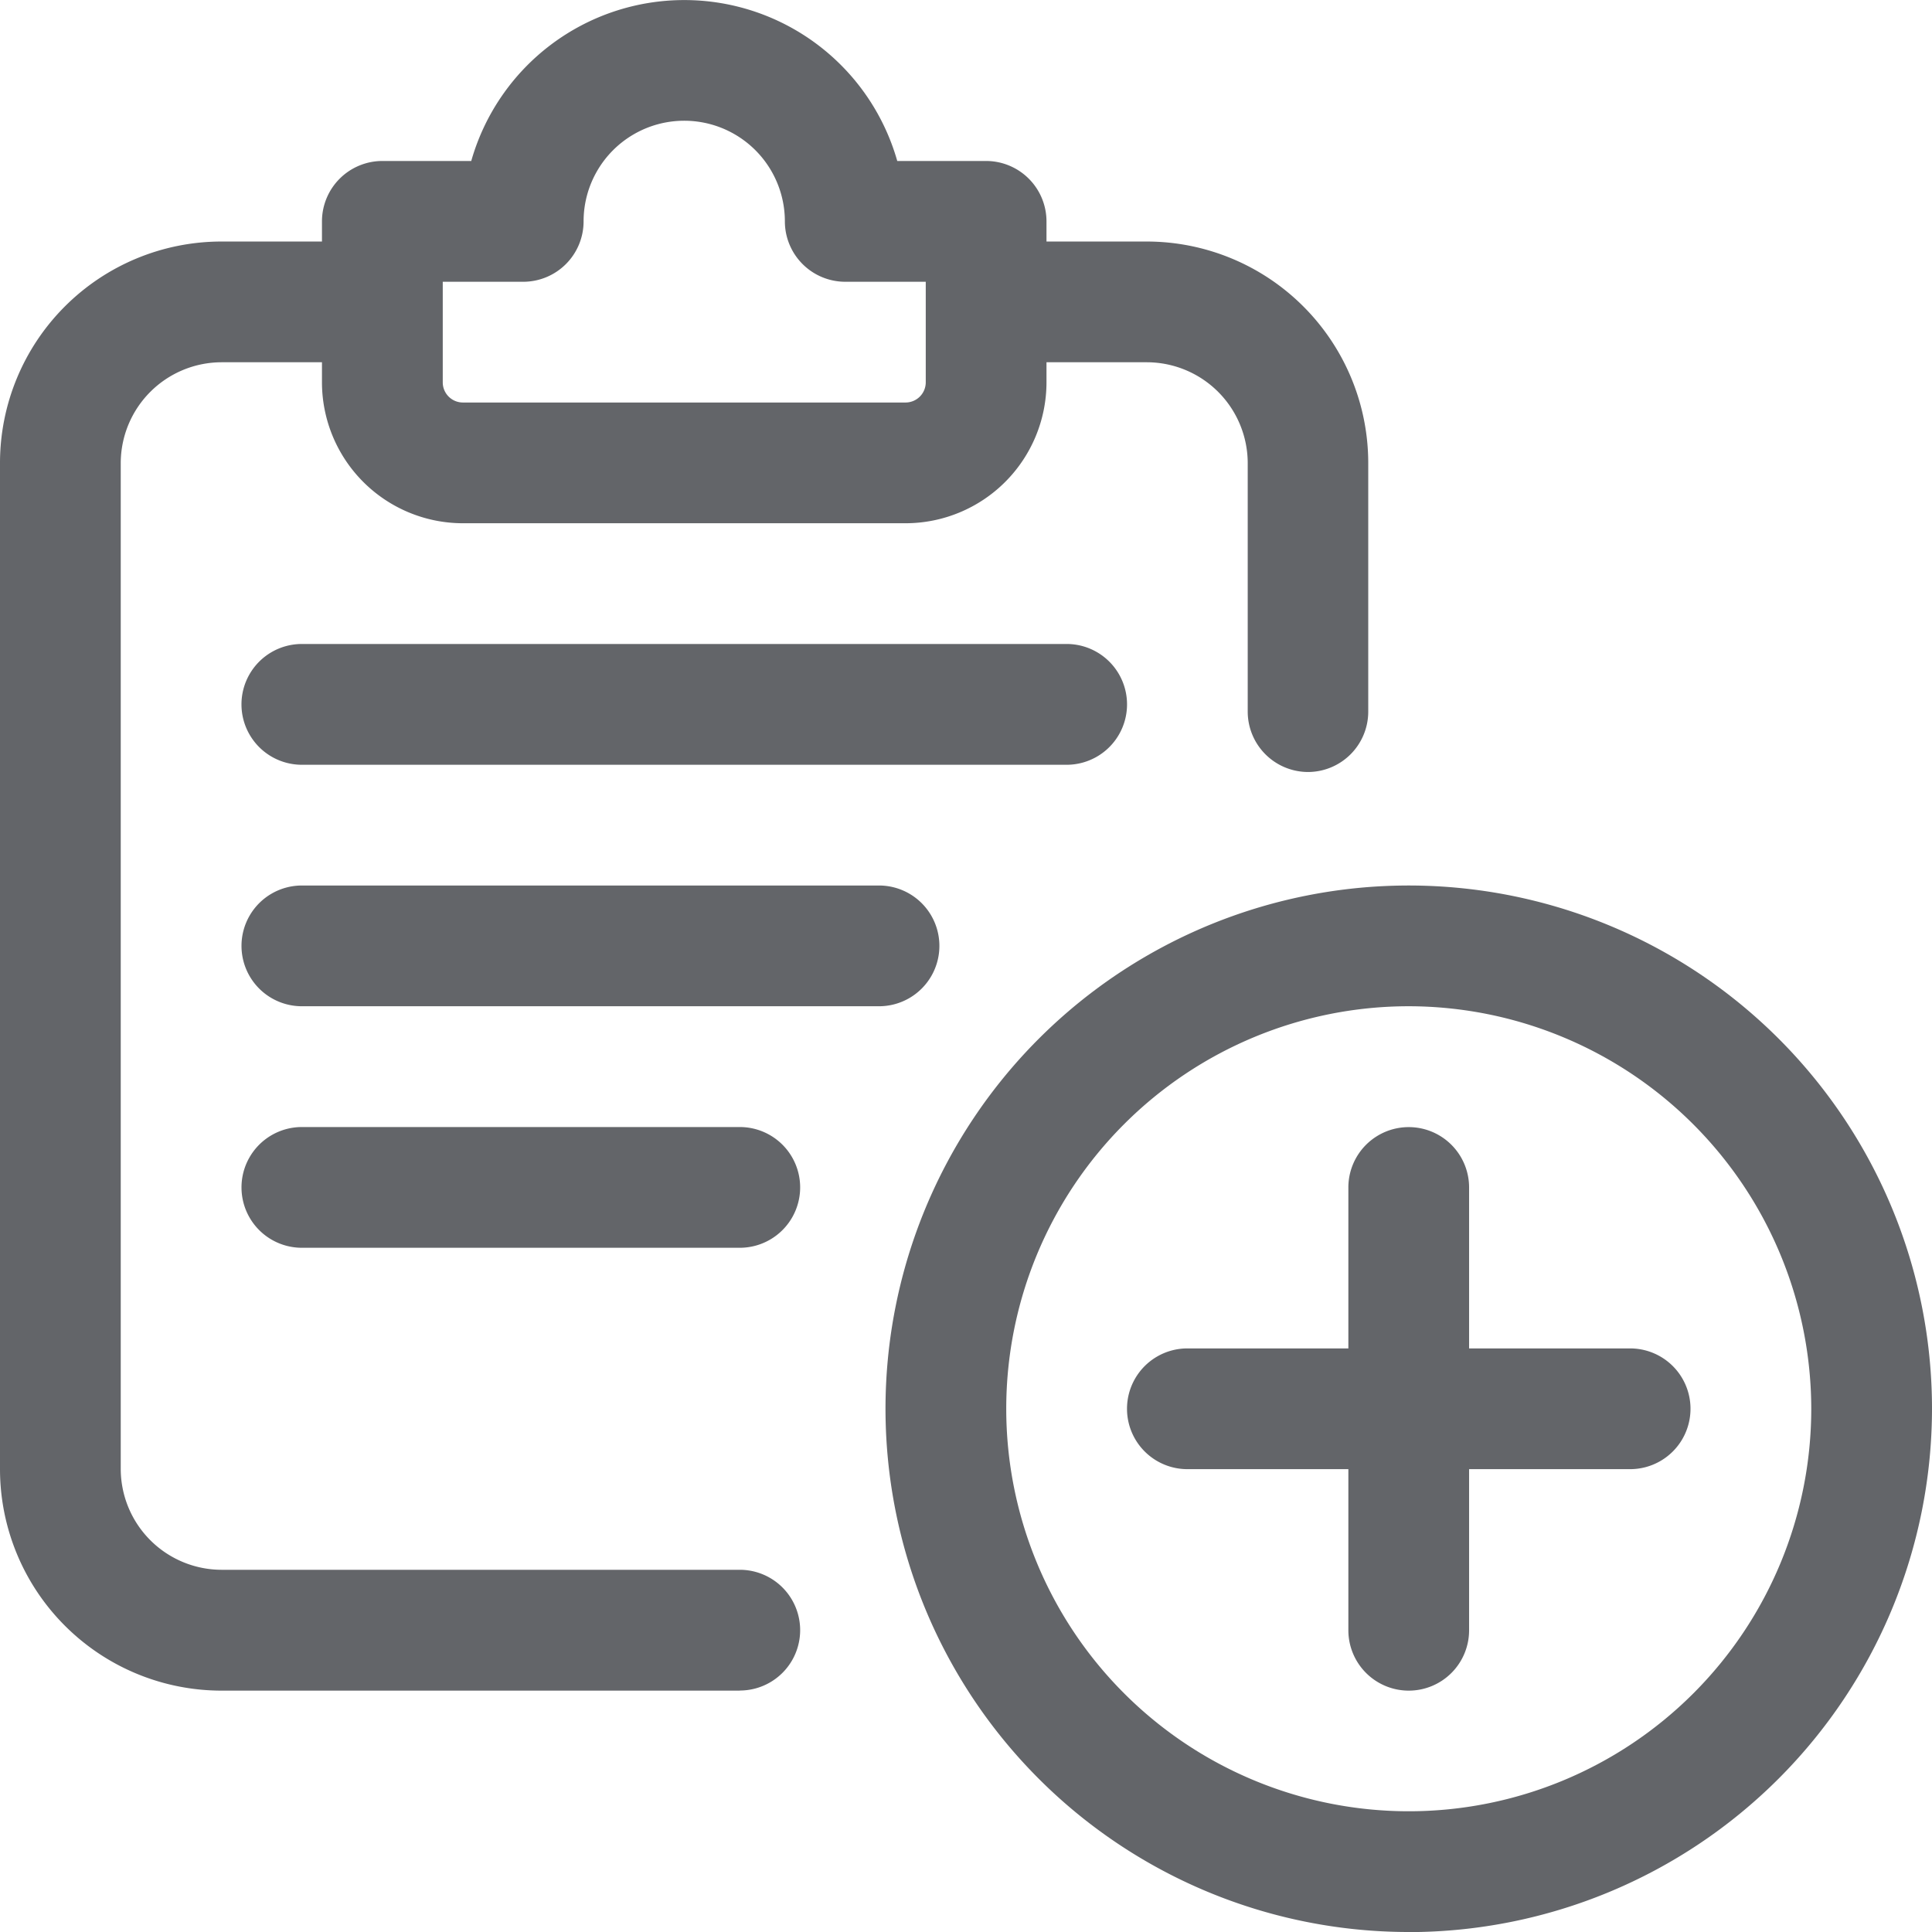 <svg xmlns="http://www.w3.org/2000/svg" width="36.34" height="36.34" viewBox="0 0 36.34 36.34"><defs><style>.a{fill:#636569;}</style></defs><g transform="translate(-7897.66 -788)"><path class="a" d="M7924.158,824.34A9.842,9.842,0,1,1,7934,814.5a9.853,9.853,0,0,1-9.842,9.842Zm0-17.413a7.571,7.571,0,1,0,7.571,7.571,7.58,7.58,0,0,0-7.571-7.571Zm0,0"/><path class="a" d="M7924.158,819.8a1.136,1.136,0,0,1-1.136-1.136v-8.328a1.135,1.135,0,0,1,2.271,0v8.328a1.135,1.135,0,0,1-1.135,1.136Zm0,0"/><path class="a" d="M7928.322,815.634h-8.328a1.135,1.135,0,1,1,0-2.271h8.328a1.135,1.135,0,0,1,0,2.271Zm0,0"/><path class="a" d="M7911.575,819.8h-9.751a4.168,4.168,0,0,1-4.164-4.164V796.707a4.167,4.167,0,0,1,4.164-4.164h2.846a1.135,1.135,0,1,1,0,2.271h-2.846a1.9,1.9,0,0,0-1.893,1.893v18.927a1.9,1.9,0,0,0,1.893,1.893h9.751a1.135,1.135,0,0,1,0,2.271Zm0,0"/><path class="a" d="M7922.265,802.521a1.137,1.137,0,0,1-1.136-1.136v-4.678a1.9,1.9,0,0,0-1.892-1.893H7916.4a1.135,1.135,0,1,1,0-2.271h2.832a4.168,4.168,0,0,1,4.164,4.164v4.678a1.136,1.136,0,0,1-1.136,1.136Zm0,0"/><path class="a" d="M7914.694,797.842h-8.328a2.653,2.653,0,0,1-2.65-2.65v-3.028a1.137,1.137,0,0,1,1.136-1.136h1.672a4.165,4.165,0,0,1,8.013,0h1.671a1.137,1.137,0,0,1,1.136,1.136v3.028a2.653,2.653,0,0,1-2.65,2.65Zm-8.706-4.542v1.892a.379.379,0,0,0,.378.379h8.328a.38.38,0,0,0,.379-.379V793.3h-1.514a1.137,1.137,0,0,1-1.136-1.136,1.893,1.893,0,1,0-3.786,0,1.136,1.136,0,0,1-1.135,1.136Zm0,0"/><path class="a" d="M7917.723,802.385h-14.385a1.136,1.136,0,0,1,0-2.272h14.385a1.136,1.136,0,0,1,0,2.272Zm0,0"/><path class="a" d="M7914.194,806.927h-10.856a1.135,1.135,0,1,1,0-2.271h10.856a1.135,1.135,0,1,1,0,2.271Zm0,0"/><path class="a" d="M7911.575,811.47h-8.237a1.135,1.135,0,1,1,0-2.271h8.237a1.135,1.135,0,0,1,0,2.271Zm0,0"/></g></svg>